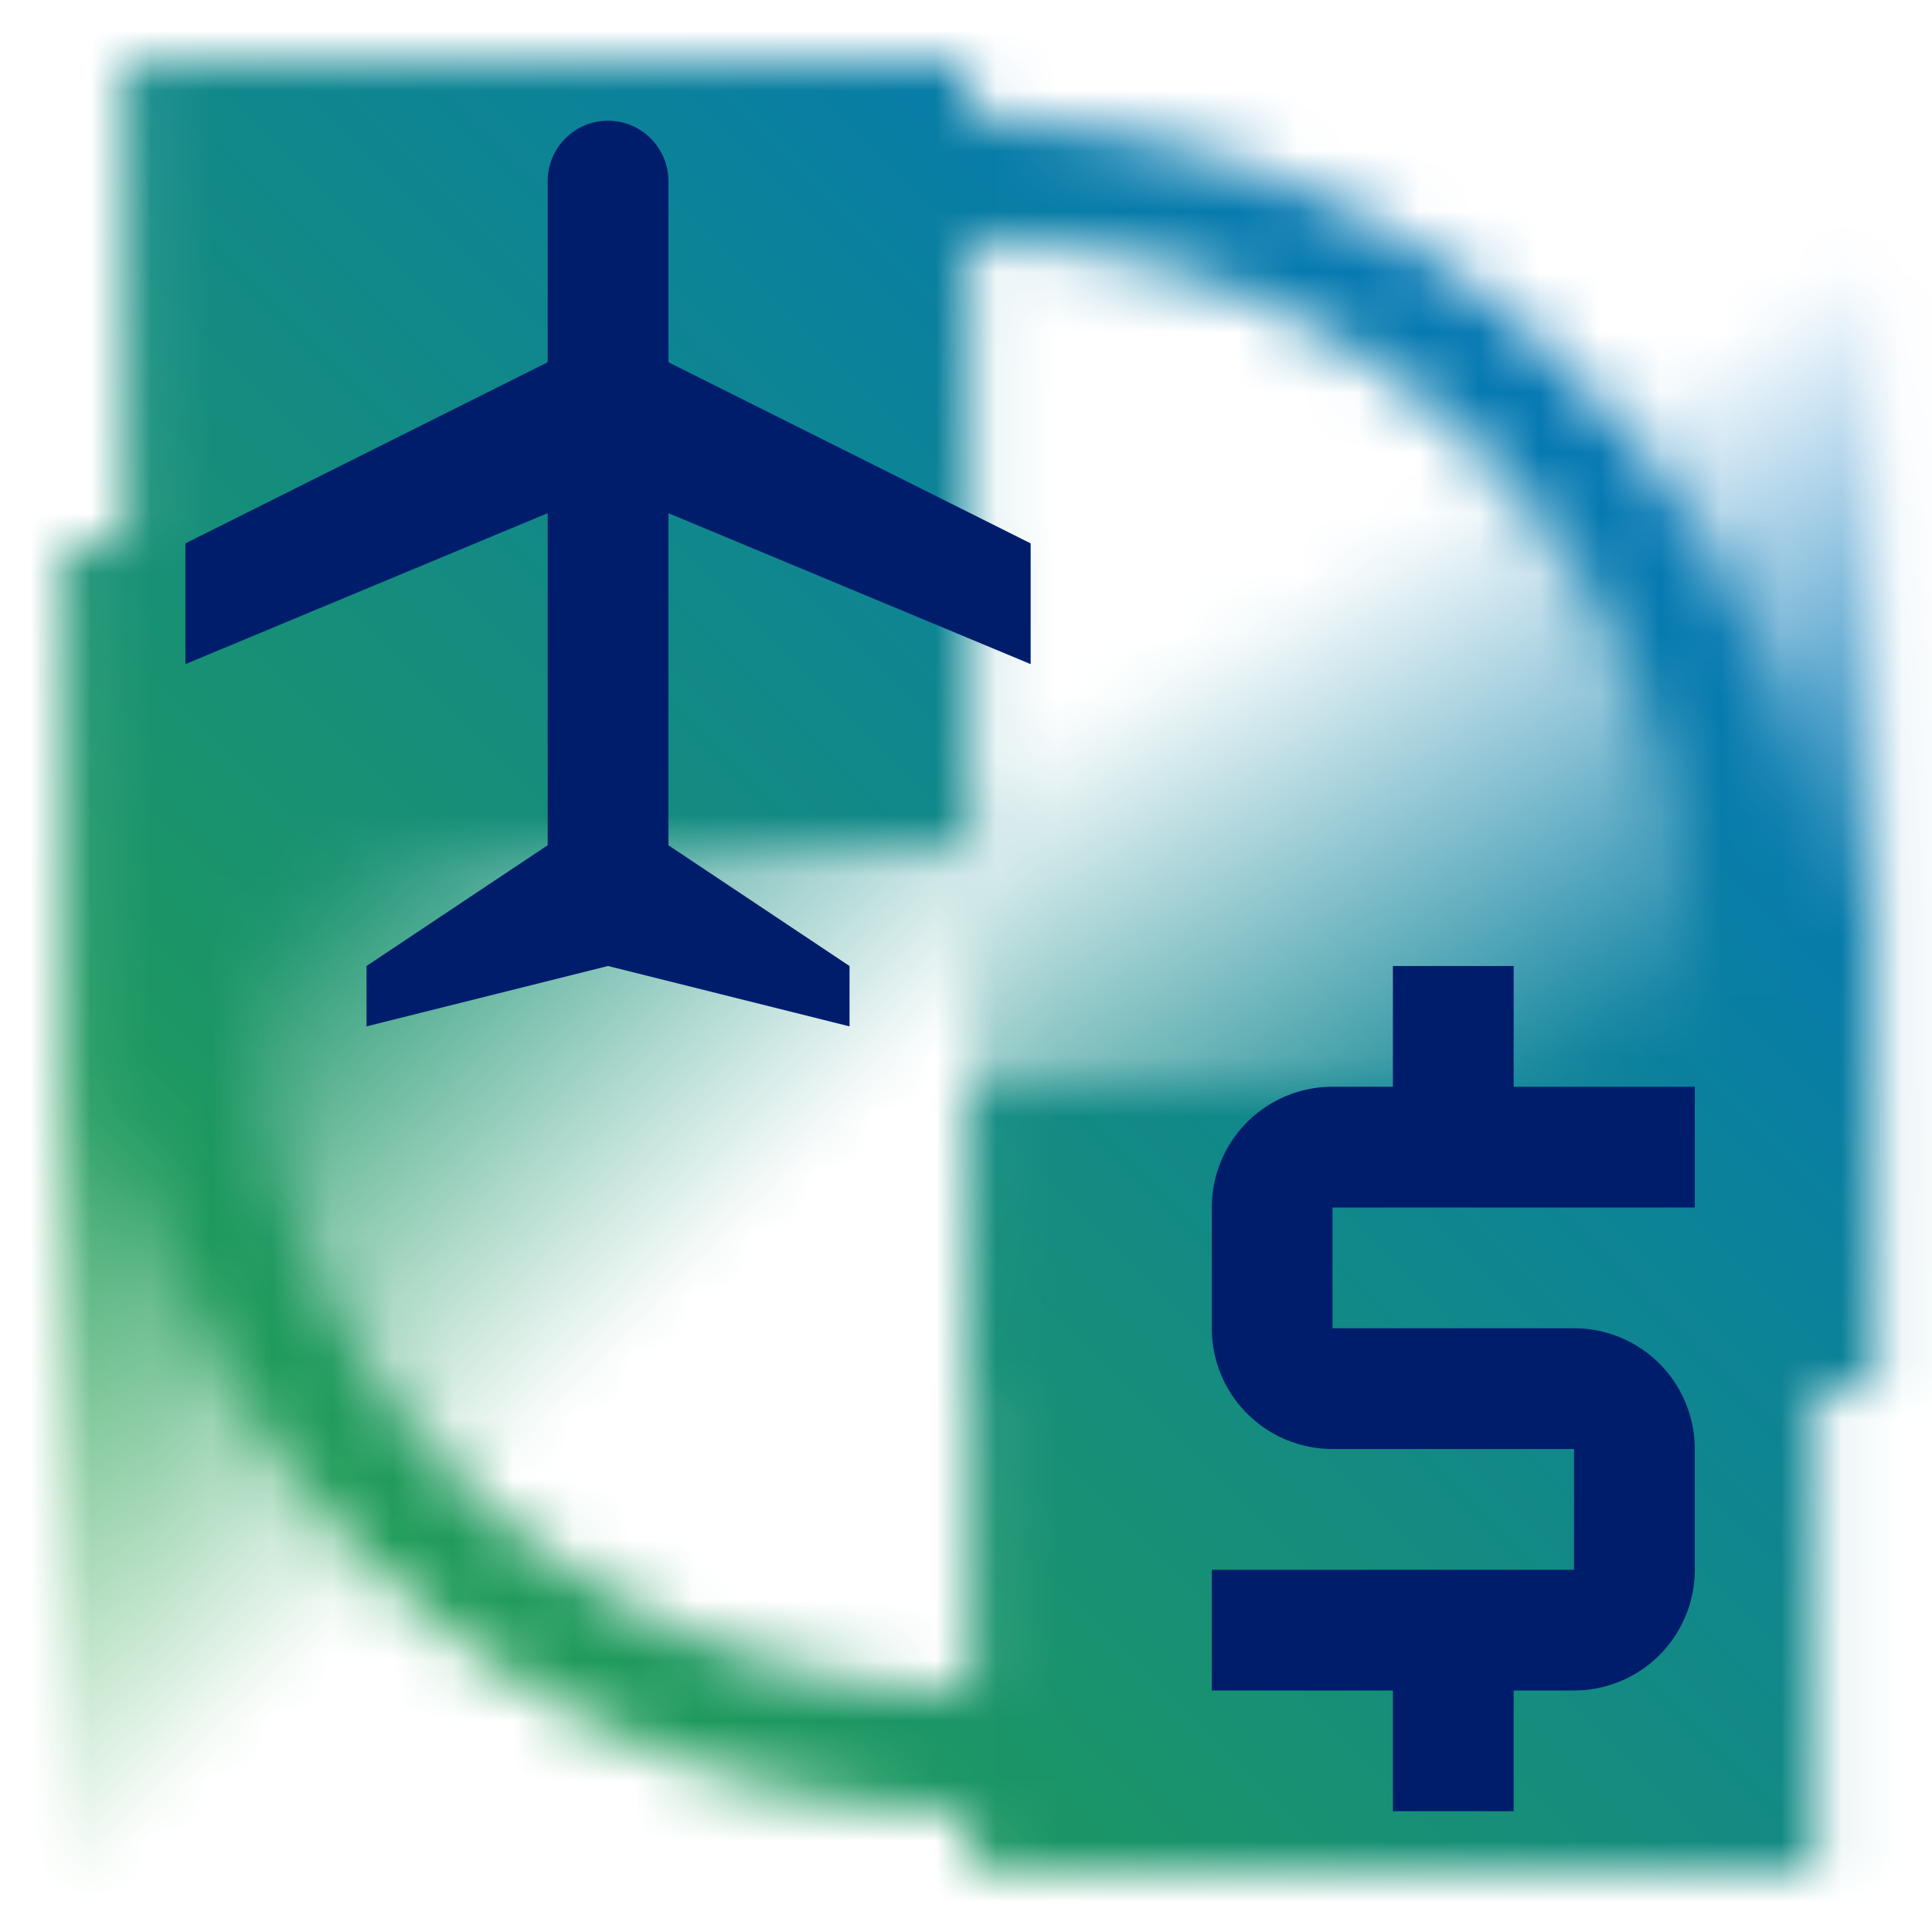 <svg id="TravelIBM" xmlns="http://www.w3.org/2000/svg" viewBox="0 0 32 32"><defs><linearGradient id="w31dilp6qa" x1="1001.627" y1="-985.284" x2="1025.372" y2="-971.574" gradientTransform="matrix(1 0 0 -1 -989.928 -966.93)" gradientUnits="userSpaceOnUse"><stop offset=".4" stop-opacity="0"></stop><stop offset=".75"></stop></linearGradient><linearGradient id="0eurgkipnb" x1="-2127" y1="-6075.072" x2="-2146" y2="-6094.072" gradientTransform="matrix(1 0 0 -1 2145.072 -6064.072)" gradientUnits="userSpaceOnUse"><stop offset=".25"></stop><stop offset=".6" stop-opacity="0"></stop></linearGradient><linearGradient id="cnogy22scd" x1="1034" y1="-1002" x2="1002" y2="-970" gradientTransform="matrix(1 0 0 -1 -1002 -970)" gradientUnits="userSpaceOnUse"><stop offset=".1" stop-color="#24a148"></stop><stop offset=".9" stop-color="#0072c3"></stop></linearGradient><mask id="1qu518dxxc" x="0" y="-.001" width="32" height="32.001" maskUnits="userSpaceOnUse"><path d="M16.071 30a14 14 0 1 1 14-14 14.015 14.015 0 0 1-14 14zm0-2a12 12 0 1 0-12-12 12.013 12.013 0 0 0 12 12z" style="fill:#fff"></path><path transform="rotate(90 23.571 11.499)" style="fill:url(#w31dilp6qa)" d="M12.071 3.999h23v15h-23z"></path><path transform="rotate(-90 8.572 20.5)" style="fill:url(#0eurgkipnb)" d="M-2.928 13h23v15h-23z"></path><path d="M16.071 18h14v13h-14zM2.071 1h14v13h-14z"></path></mask></defs><g style="mask:url(#1qu518dxxc)"><path transform="rotate(90 16 16)" style="fill:url(#cnogy22scd)" d="M0 0h32v32H0z"></path></g><path d="m11.071 8.5 6 2.5V9l-6-3V3a1 1 0 0 0-2 0v3l-6 3v2l6-2.5V14l-3 2v1l4-1 4 1v-1l-3-2z" style="fill:#001d6c;fill-rule:evenodd"></path><path d="M28.071 18h-3v-2h-2v2h-1a2 2 0 0 0-2 2v2a2 2 0 0 0 2 2h4v2h-6v2h3v2h2v-2h1a2 2 0 0 0 2-2v-2a2 2 0 0 0-2-2h-4v-2h6z" style="fill:#001d6c"></path></svg>
